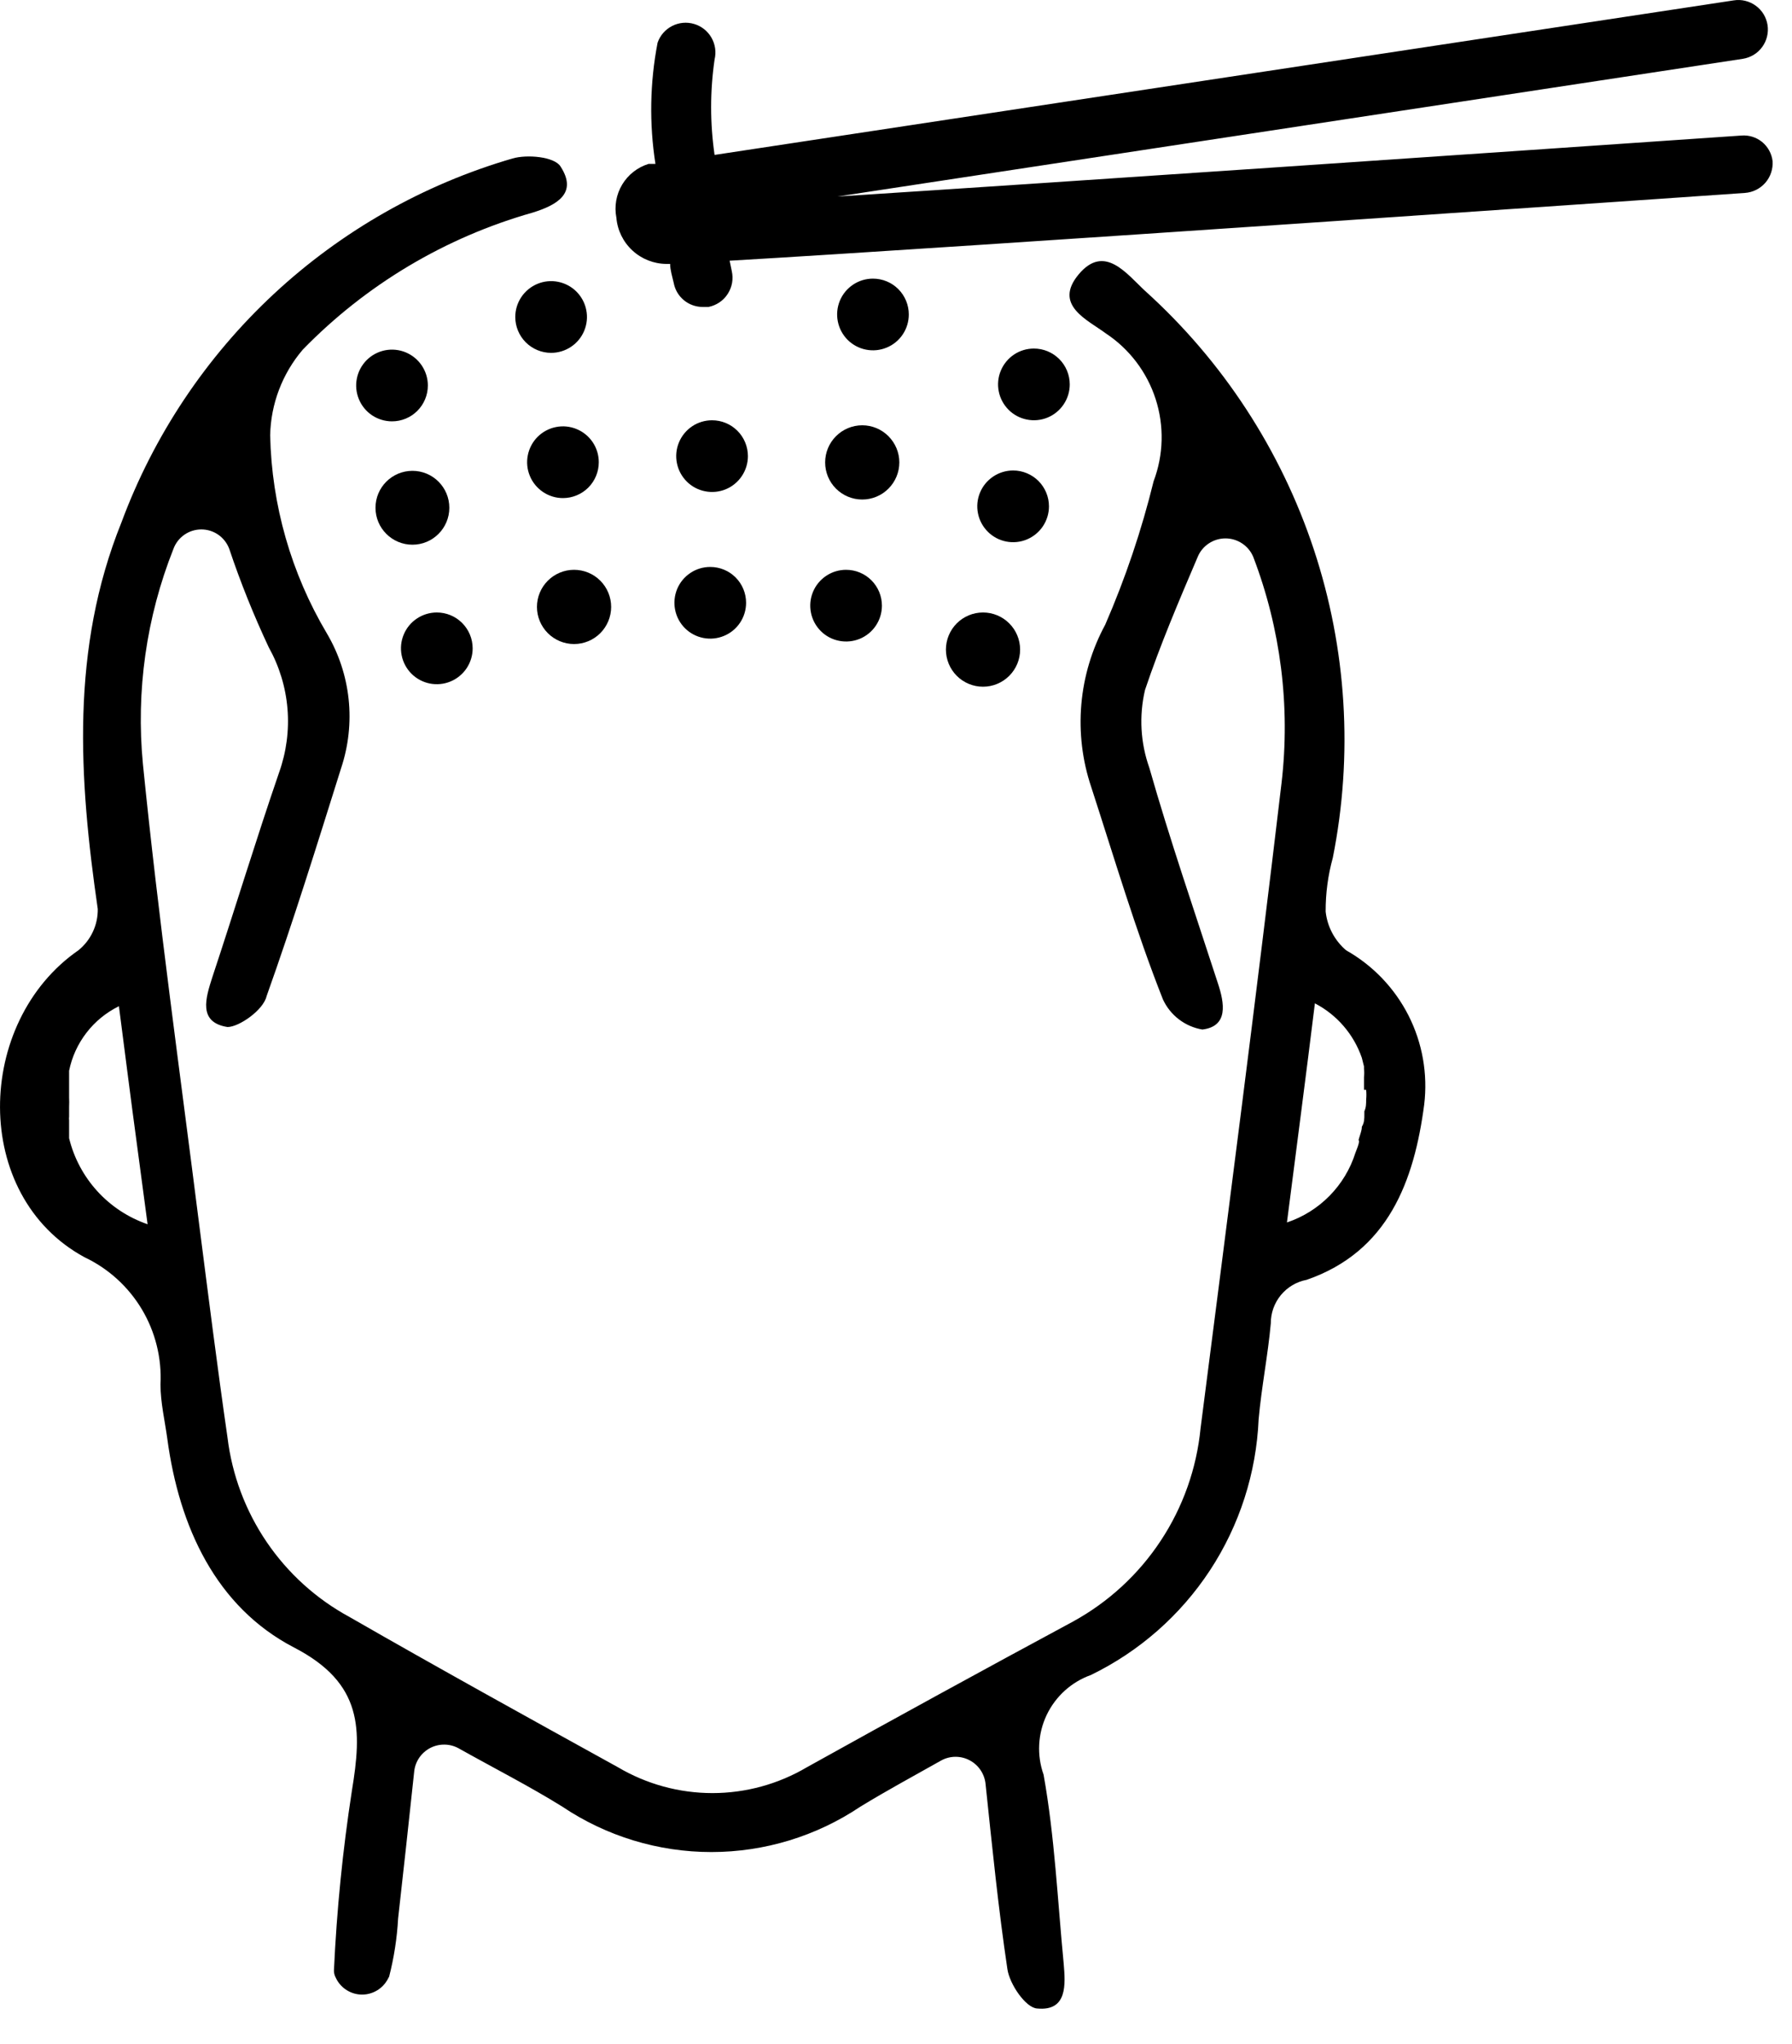 <svg width="50" height="57" viewBox="0 0 50 57" fill="none" xmlns="http://www.w3.org/2000/svg">
<path d="M37.558 26.5C37.237 26.225 37.033 25.839 36.988 25.42C36.986 24.913 37.053 24.408 37.188 23.92C37.759 21.056 37.576 18.094 36.658 15.322C35.739 12.55 34.116 10.065 31.948 8.11C31.438 7.64 30.818 6.79 30.098 7.65C29.378 8.51 30.348 8.92 30.858 9.3C31.513 9.734 32.002 10.378 32.244 11.127C32.486 11.876 32.466 12.684 32.188 13.42C31.852 14.789 31.4 16.127 30.838 17.42C30.465 18.108 30.238 18.865 30.171 19.644C30.104 20.424 30.198 21.208 30.448 21.95C31.098 23.95 31.688 25.95 32.448 27.87C32.549 28.089 32.702 28.28 32.893 28.426C33.085 28.573 33.31 28.67 33.548 28.71C34.278 28.62 34.168 27.98 33.978 27.41C33.328 25.41 32.638 23.41 32.068 21.41C31.82 20.713 31.779 19.96 31.948 19.24C32.368 17.99 32.888 16.77 33.418 15.53C33.481 15.377 33.589 15.246 33.727 15.155C33.865 15.063 34.027 15.014 34.193 15.014C34.358 15.014 34.52 15.063 34.658 15.155C34.796 15.246 34.904 15.377 34.968 15.53C35.735 17.535 36.006 19.697 35.758 21.83C35.048 27.83 34.268 33.83 33.498 39.83C33.388 40.95 33.007 42.027 32.386 42.966C31.766 43.906 30.925 44.679 29.938 45.22C27.438 46.566 24.964 47.92 22.518 49.28C21.718 49.753 20.806 50.003 19.878 50.003C18.949 50.003 18.037 49.753 17.238 49.28C14.738 47.9 12.238 46.52 9.748 45.09C8.823 44.588 8.033 43.872 7.441 43.002C6.85 42.132 6.475 41.134 6.348 40.09C6.058 38.09 5.808 36.09 5.558 34.15C5.018 29.87 4.418 25.6 3.988 21.31C3.791 19.271 4.082 17.214 4.838 15.31C4.896 15.15 5.002 15.011 5.141 14.914C5.281 14.816 5.447 14.764 5.618 14.764C5.788 14.764 5.954 14.816 6.094 14.914C6.233 15.011 6.339 15.15 6.398 15.31C6.711 16.244 7.079 17.158 7.498 18.05C7.792 18.577 7.971 19.161 8.021 19.763C8.071 20.365 7.991 20.971 7.788 21.54C7.138 23.43 6.558 25.34 5.928 27.24C5.738 27.83 5.518 28.51 6.348 28.64C6.668 28.64 7.348 28.17 7.438 27.78C8.188 25.68 8.848 23.55 9.518 21.42C9.724 20.801 9.796 20.145 9.727 19.496C9.658 18.848 9.45 18.221 9.118 17.66C8.124 15.986 7.58 14.085 7.538 12.14C7.556 11.262 7.878 10.418 8.448 9.75C10.213 7.937 12.423 6.62 14.858 5.93C15.538 5.72 16.128 5.39 15.638 4.64C15.468 4.37 14.708 4.3 14.298 4.42C11.813 5.143 9.532 6.438 7.638 8.2C5.744 9.963 4.288 12.144 3.388 14.57C1.968 18.09 2.198 21.7 2.728 25.35C2.731 25.57 2.684 25.788 2.59 25.987C2.497 26.186 2.359 26.362 2.188 26.5C-0.702 28.5 -0.812 33.34 2.358 35.06C3.023 35.374 3.58 35.88 3.958 36.512C4.335 37.144 4.516 37.874 4.478 38.61C4.478 39.11 4.598 39.61 4.668 40.12C4.998 42.58 6.028 44.81 8.198 45.94C10.138 46.94 10.098 48.24 9.818 49.94C9.562 51.596 9.395 53.265 9.318 54.94C9.315 55.013 9.332 55.086 9.368 55.15C9.426 55.278 9.518 55.389 9.633 55.471C9.748 55.553 9.882 55.604 10.023 55.618C10.163 55.632 10.305 55.609 10.434 55.551C10.563 55.494 10.674 55.404 10.758 55.29C10.796 55.237 10.83 55.18 10.858 55.12C10.994 54.589 11.078 54.047 11.108 53.5C11.258 52.16 11.408 50.81 11.558 49.39C11.574 49.254 11.623 49.125 11.701 49.012C11.779 48.9 11.883 48.809 12.004 48.745C12.125 48.682 12.26 48.65 12.396 48.651C12.533 48.651 12.667 48.685 12.788 48.75C13.788 49.31 14.788 49.82 15.688 50.38C16.918 51.206 18.366 51.647 19.848 51.647C21.329 51.647 22.778 51.206 24.008 50.38C24.728 49.94 25.468 49.54 26.268 49.09C26.389 49.025 26.524 48.991 26.661 48.991C26.798 48.991 26.934 49.024 27.055 49.089C27.176 49.153 27.28 49.245 27.357 49.359C27.434 49.473 27.483 49.603 27.498 49.74C27.688 51.55 27.858 53.24 28.108 54.91C28.168 55.33 28.618 55.99 28.938 56.01C29.788 56.09 29.728 55.34 29.678 54.75C29.508 52.99 29.428 51.22 29.118 49.49C28.925 48.946 28.956 48.348 29.203 47.827C29.451 47.306 29.895 46.904 30.438 46.71C31.788 46.054 32.937 45.045 33.761 43.79C34.585 42.535 35.053 41.08 35.118 39.58C35.198 38.68 35.378 37.79 35.458 36.9C35.457 36.613 35.557 36.336 35.739 36.115C35.922 35.894 36.176 35.743 36.458 35.69C38.738 34.9 39.458 32.93 39.738 30.8C39.84 29.948 39.688 29.085 39.3 28.319C38.911 27.554 38.305 26.921 37.558 26.5ZM1.928 31.74C1.928 31.74 1.928 31.74 1.928 31.68V31.52V31.41V31.24C1.923 31.207 1.923 31.173 1.928 31.14V30.95V30.87C1.932 30.78 1.932 30.69 1.928 30.6C1.928 30.54 1.928 30.48 1.928 30.41V30.04C1.928 30.04 1.928 30.04 1.928 29.96C1.928 29.88 1.928 29.9 1.928 29.86C2.006 29.474 2.173 29.11 2.414 28.798C2.654 28.486 2.964 28.234 3.318 28.06L3.558 29.92L3.688 30.92L4.118 34.14C3.581 33.955 3.099 33.639 2.716 33.219C2.334 32.8 2.062 32.291 1.928 31.74ZM38.118 30.39C38.127 30.483 38.127 30.577 38.118 30.67C38.118 30.78 38.118 30.88 38.068 30.99V31.08C38.068 31.19 38.068 31.31 37.998 31.42C37.998 31.53 37.948 31.64 37.918 31.75C37.888 31.86 37.918 31.75 37.918 31.83C37.918 31.91 37.858 32.04 37.818 32.15C37.675 32.601 37.427 33.012 37.095 33.349C36.763 33.686 36.356 33.94 35.908 34.09C36.178 31.98 36.428 30.09 36.688 27.98C37.303 28.299 37.772 28.844 37.998 29.5L38.058 29.74C38.058 29.74 38.058 29.74 38.058 29.8C38.067 29.88 38.067 29.96 38.058 30.04V30.39H38.118Z" fill="black"/>
<path d="M11.938 10.75C11.938 10.552 11.879 10.359 11.769 10.194C11.659 10.03 11.503 9.902 11.32 9.826C11.137 9.75 10.936 9.731 10.742 9.769C10.548 9.808 10.37 9.903 10.23 10.043C10.091 10.183 9.995 10.361 9.957 10.555C9.918 10.749 9.938 10.95 10.014 11.133C10.089 11.315 10.217 11.472 10.382 11.582C10.546 11.691 10.74 11.75 10.938 11.75C11.203 11.75 11.457 11.645 11.645 11.457C11.832 11.27 11.938 11.015 11.938 10.75Z" fill="black"/>
<path d="M28.848 9.72C28.65 9.72 28.456 9.778 28.292 9.888C28.128 9.998 28 10.154 27.924 10.337C27.848 10.52 27.828 10.721 27.867 10.915C27.905 11.109 28.001 11.287 28.141 11.427C28.28 11.567 28.459 11.662 28.653 11.7C28.846 11.739 29.048 11.719 29.23 11.644C29.413 11.568 29.569 11.44 29.679 11.275C29.789 11.111 29.848 10.918 29.848 10.72C29.848 10.454 29.742 10.2 29.555 10.013C29.367 9.825 29.113 9.72 28.848 9.72Z" fill="black"/>
<path d="M11.508 15.19C12.076 15.19 12.537 14.729 12.537 14.16C12.537 13.591 12.076 13.13 11.508 13.13C10.939 13.13 10.477 13.591 10.477 14.16C10.477 14.729 10.939 15.19 11.508 15.19Z" fill="black"/>
<path d="M28.268 13.12C28.07 13.12 27.877 13.179 27.712 13.289C27.548 13.399 27.419 13.555 27.344 13.737C27.268 13.92 27.248 14.121 27.287 14.315C27.325 14.509 27.421 14.687 27.561 14.827C27.7 14.967 27.878 15.062 28.073 15.101C28.267 15.139 28.468 15.12 28.65 15.044C28.833 14.968 28.989 14.84 29.099 14.676C29.209 14.511 29.268 14.318 29.268 14.12C29.268 13.855 29.162 13.601 28.975 13.413C28.787 13.226 28.533 13.12 28.268 13.12Z" fill="black"/>
<path d="M12.188 17.08C11.99 17.08 11.796 17.139 11.632 17.249C11.467 17.358 11.339 17.515 11.264 17.697C11.188 17.88 11.168 18.081 11.207 18.275C11.245 18.469 11.341 18.647 11.48 18.787C11.62 18.927 11.798 19.022 11.992 19.061C12.186 19.099 12.387 19.08 12.57 19.004C12.753 18.928 12.909 18.8 13.019 18.636C13.129 18.471 13.188 18.278 13.188 18.08C13.188 17.815 13.082 17.561 12.895 17.373C12.707 17.185 12.453 17.08 12.188 17.08Z" fill="black"/>
<path d="M27.428 17.08C27.153 17.08 26.89 17.189 26.696 17.383C26.502 17.577 26.393 17.841 26.393 18.115C26.393 18.39 26.502 18.653 26.696 18.847C26.89 19.041 27.153 19.15 27.428 19.15C27.702 19.15 27.965 19.041 28.159 18.847C28.354 18.653 28.463 18.39 28.463 18.115C28.463 17.841 28.354 17.577 28.159 17.383C27.965 17.189 27.702 17.08 27.428 17.08Z" fill="black"/>
<path d="M16.017 15.89C15.743 15.89 15.48 15.999 15.286 16.193C15.091 16.387 14.982 16.65 14.982 16.925C14.982 17.199 15.091 17.462 15.286 17.657C15.48 17.851 15.743 17.96 16.017 17.96C16.292 17.96 16.555 17.851 16.749 17.657C16.943 17.462 17.052 17.199 17.052 16.925C17.052 16.65 16.943 16.387 16.749 16.193C16.555 15.999 16.292 15.89 16.017 15.89Z" fill="black"/>
<path d="M19.817 15.81C19.62 15.81 19.426 15.868 19.262 15.978C19.097 16.088 18.969 16.244 18.893 16.427C18.818 16.61 18.798 16.811 18.837 17.005C18.875 17.199 18.97 17.377 19.11 17.517C19.25 17.657 19.428 17.752 19.622 17.79C19.816 17.829 20.017 17.809 20.2 17.733C20.383 17.658 20.539 17.53 20.649 17.365C20.759 17.201 20.817 17.007 20.817 16.81C20.817 16.544 20.712 16.29 20.524 16.102C20.337 15.915 20.083 15.81 19.817 15.81Z" fill="black"/>
<path d="M23.607 15.89C23.41 15.89 23.216 15.948 23.052 16.058C22.887 16.168 22.759 16.324 22.683 16.507C22.608 16.69 22.588 16.891 22.627 17.085C22.665 17.279 22.761 17.457 22.9 17.597C23.04 17.737 23.218 17.832 23.412 17.87C23.606 17.909 23.807 17.889 23.99 17.814C24.173 17.738 24.329 17.61 24.439 17.445C24.549 17.281 24.607 17.087 24.607 16.89C24.607 16.624 24.502 16.37 24.314 16.183C24.127 15.995 23.873 15.89 23.607 15.89Z" fill="black"/>
<path d="M16.707 12.89C16.707 12.692 16.649 12.498 16.539 12.334C16.429 12.17 16.273 12.041 16.09 11.966C15.908 11.89 15.706 11.87 15.512 11.909C15.319 11.947 15.14 12.043 15 12.182C14.861 12.322 14.765 12.501 14.727 12.695C14.688 12.889 14.708 13.09 14.784 13.272C14.859 13.455 14.988 13.611 15.152 13.721C15.316 13.831 15.51 13.89 15.707 13.89C15.973 13.89 16.227 13.784 16.415 13.597C16.602 13.409 16.707 13.155 16.707 12.89Z" fill="black"/>
<path d="M19.868 11.72C19.67 11.72 19.477 11.778 19.312 11.888C19.148 11.998 19.02 12.154 18.944 12.337C18.868 12.52 18.848 12.721 18.887 12.915C18.925 13.109 19.021 13.287 19.161 13.427C19.3 13.567 19.479 13.662 19.673 13.7C19.867 13.739 20.068 13.719 20.25 13.644C20.433 13.568 20.589 13.44 20.699 13.275C20.809 13.111 20.868 12.918 20.868 12.72C20.868 12.454 20.762 12.2 20.575 12.013C20.387 11.825 20.133 11.72 19.868 11.72Z" fill="black"/>
<path d="M24.058 11.86C23.783 11.86 23.52 11.969 23.326 12.164C23.131 12.358 23.023 12.621 23.023 12.895C23.023 13.17 23.131 13.433 23.326 13.627C23.52 13.821 23.783 13.93 24.058 13.93C24.332 13.93 24.595 13.821 24.789 13.627C24.983 13.433 25.093 13.17 25.093 12.895C25.093 12.621 24.983 12.358 24.789 12.164C24.595 11.969 24.332 11.86 24.058 11.86Z" fill="black"/>
<path d="M15.377 9.84C15.575 9.84 15.769 9.781 15.933 9.671C16.098 9.561 16.226 9.405 16.301 9.223C16.377 9.04 16.397 8.839 16.358 8.645C16.32 8.451 16.224 8.273 16.085 8.133C15.945 7.993 15.767 7.898 15.572 7.859C15.379 7.82 15.178 7.84 14.995 7.916C14.812 7.992 14.656 8.12 14.546 8.284C14.436 8.449 14.377 8.642 14.377 8.84C14.377 9.105 14.483 9.359 14.67 9.547C14.858 9.734 15.112 9.84 15.377 9.84Z" fill="black"/>
<path d="M24.357 7.77C24.16 7.77 23.966 7.828 23.802 7.938C23.637 8.048 23.509 8.204 23.433 8.387C23.358 8.57 23.338 8.771 23.377 8.965C23.415 9.159 23.511 9.337 23.65 9.477C23.79 9.616 23.968 9.712 24.162 9.75C24.356 9.789 24.557 9.769 24.74 9.693C24.923 9.618 25.079 9.49 25.189 9.325C25.299 9.161 25.357 8.967 25.357 8.77C25.357 8.504 25.252 8.25 25.064 8.062C24.877 7.875 24.623 7.77 24.357 7.77Z" fill="black"/>
<path d="M48.588 3.78C41.588 4.26 29.918 5.06 23.368 5.48L48.628 1.64C48.735 1.623 48.837 1.586 48.93 1.53C49.023 1.474 49.103 1.4 49.167 1.312C49.231 1.225 49.278 1.126 49.303 1.021C49.329 0.916 49.334 0.807 49.318 0.7C49.301 0.593 49.264 0.49 49.208 0.397C49.152 0.305 49.078 0.224 48.99 0.16C48.903 0.096 48.804 0.05 48.699 0.024C48.594 -0.002 48.485 -0.007 48.378 0.01L19.938 4.32C19.81 3.437 19.81 2.542 19.938 1.66C19.988 1.452 19.957 1.234 19.85 1.049C19.744 0.865 19.571 0.728 19.366 0.668C19.162 0.607 18.942 0.628 18.753 0.725C18.563 0.822 18.418 0.988 18.348 1.19C18.133 2.304 18.112 3.448 18.288 4.57H18.168H18.098C17.789 4.665 17.527 4.87 17.36 5.147C17.194 5.424 17.136 5.753 17.198 6.07C17.227 6.419 17.386 6.745 17.643 6.983C17.9 7.222 18.237 7.356 18.588 7.36H18.698C18.698 7.53 18.758 7.71 18.798 7.89C18.833 8.078 18.933 8.249 19.081 8.371C19.229 8.494 19.415 8.56 19.608 8.56H19.768C19.877 8.538 19.981 8.495 20.073 8.433C20.165 8.371 20.244 8.291 20.304 8.197C20.365 8.104 20.406 7.999 20.426 7.89C20.445 7.78 20.442 7.668 20.418 7.56L20.358 7.27C26.758 6.9 47.678 5.45 48.688 5.38C48.797 5.372 48.903 5.343 49.001 5.294C49.099 5.245 49.186 5.177 49.258 5.095C49.329 5.012 49.384 4.916 49.418 4.812C49.452 4.708 49.466 4.599 49.458 4.49C49.432 4.282 49.328 4.092 49.166 3.959C49.003 3.827 48.796 3.763 48.588 3.78Z" fill="black"/>
</svg>
